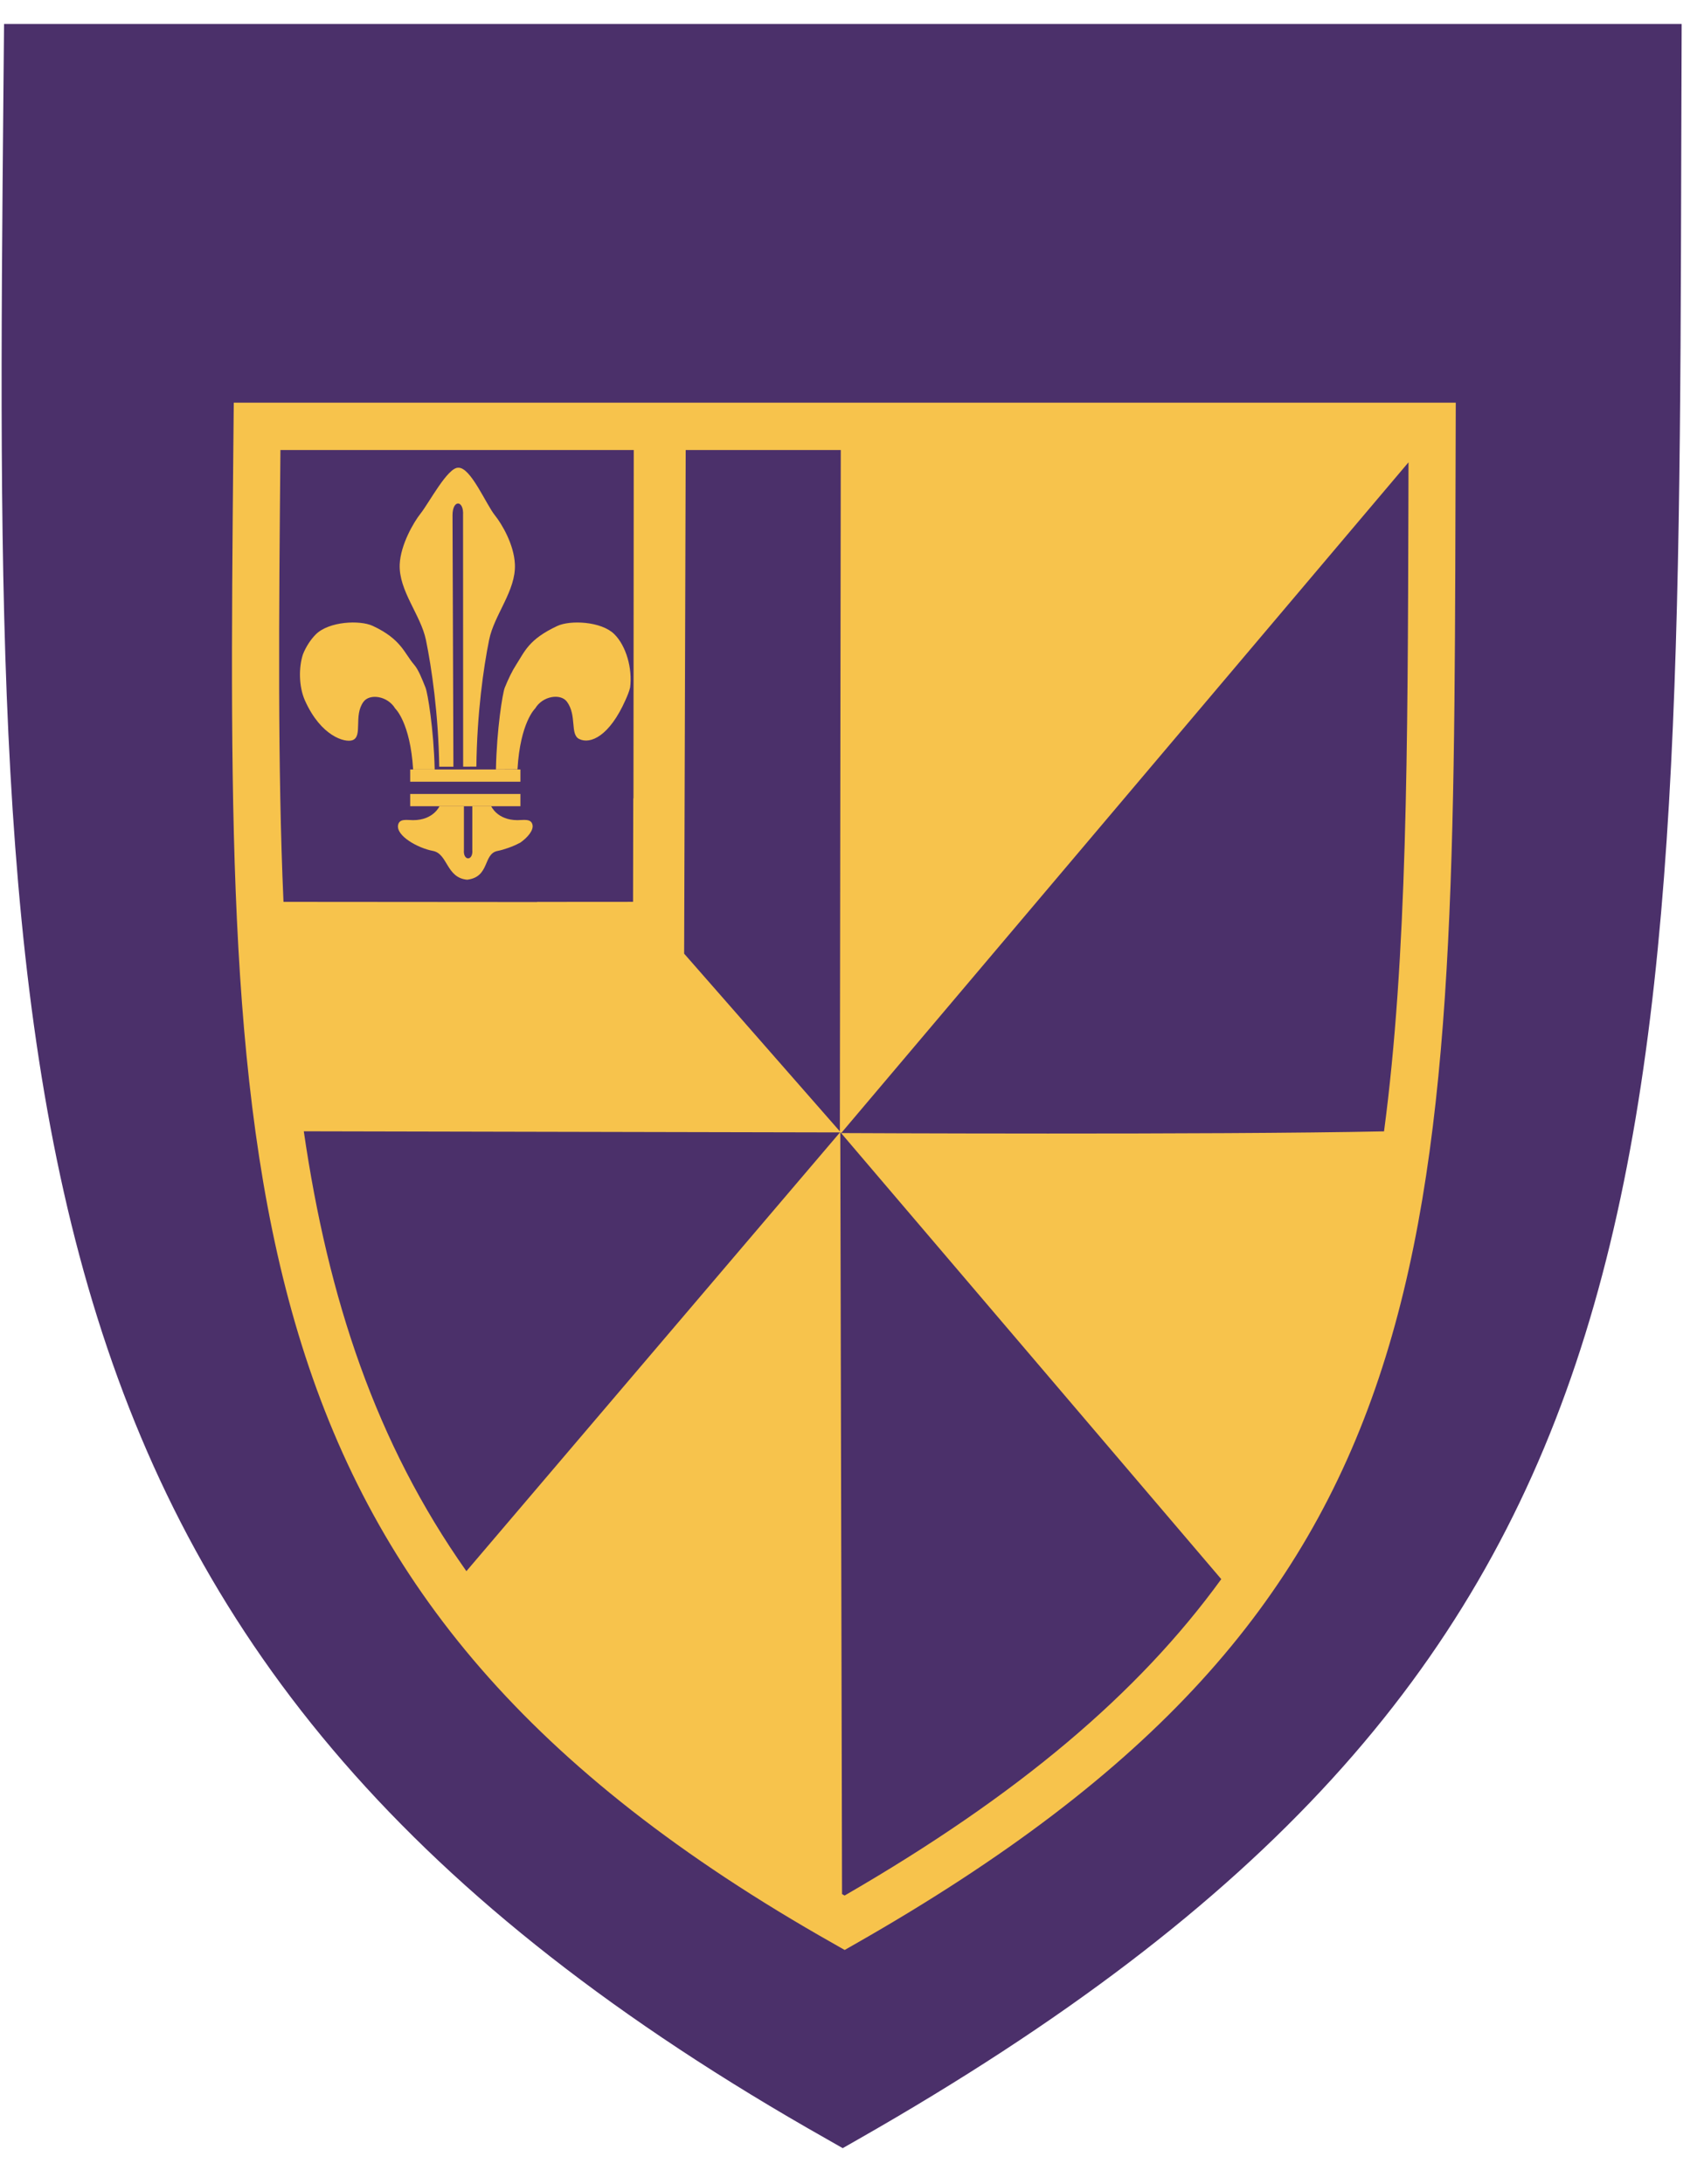 <?xml version="1.0" encoding="UTF-8"?>
<svg width="71px" height="91px" viewBox="0 0 71 91" version="1.1" xmlns="http://www.w3.org/2000/svg" xmlns:xlink="http://www.w3.org/1999/xlink">
    <title>albion_stacked_reverse_pms1225_legacy copy</title>
    <g id="Revised-Concept-(approved)" stroke="none" stroke-width="1" fill="none" fill-rule="evenodd">
        <g id="Albion-Sticky" transform="translate(-790, 1)">
            <g id="albion_stacked_reverse_pms1225_legacy-copy" transform="translate(790, -0.25)">
                <g id="Group-3" transform="translate(0, 0.25)" fill="#4B306A">
                    <path d="M0.169,0 L0.143,2.754 C-0.243,45.077 -0.457,68.393 34.45,88.122 L35.113,88.5 L35.776,88.122 C69.884,68.678 69.937,48.895 70.052,5.549 L70.069,0 L0.169,0 Z" id="Path"></path>
                </g>
                <path d="M21.563,33.421 C20.717,33.421 20.467,32.84 20.467,32.84 L19.68,32.84 L19.68,34.663 C19.72,35.129 19.29,35.129 19.33,34.663 L19.33,32.84 L18.312,32.84 C18.312,32.84 18.06,33.421 17.214,33.421 C16.96,33.421 16.647,33.345 16.588,33.615 C16.49,34.072 17.411,34.585 18.037,34.702 C18.664,34.818 18.587,35.824 19.466,35.902 C20.426,35.786 20.114,34.818 20.739,34.702 C20.989,34.654 21.392,34.514 21.653,34.369 L21.656,34.373 C21.971,34.16 22.239,33.849 22.188,33.615 C22.129,33.345 21.816,33.421 21.563,33.421" id="Fill-20" fill="#F7C34C"></path>
                <polygon id="Fill-21" fill="#F7C34C" points="17.091 31.819 21.684 31.819 21.684 31.309 17.091 31.309"></polygon>
                <polygon id="Fill-22" fill="#F7C34C" points="17.091 32.84 21.684 32.84 21.684 32.33 17.091 32.33"></polygon>
                <path d="M23.623,28.487 C24.045,29.062 23.743,29.847 24.132,30.039 C24.6,30.272 25.397,29.915 26.062,28.416 C26.136,28.25 26.217,28.06 26.255,27.893 C26.357,27.105 26.091,26.157 25.593,25.668 C25.048,25.134 23.76,25.079 23.221,25.33 C22.029,25.889 21.869,26.384 21.503,26.952 C21.347,27.191 21.177,27.541 21.03,27.906 C20.943,28.123 20.698,29.621 20.664,31.309 L21.562,31.304 C21.676,29.343 22.299,28.767 22.299,28.767 C22.611,28.241 23.361,28.131 23.623,28.487" id="Fill-23" fill="#F7C34C"></path>
                <path d="M17.214,31.309 L18.112,31.309 C18.072,29.619 17.819,28.116 17.73,27.899 C17.582,27.533 17.441,27.161 17.256,26.944 C16.847,26.473 16.725,25.882 15.531,25.327 C14.994,25.077 13.708,25.137 13.162,25.677 C12.944,25.892 12.739,26.211 12.621,26.516 C12.446,27.054 12.446,27.847 12.704,28.431 C13.375,29.934 14.375,30.197 14.682,30.091 C15.13,29.934 14.721,29.067 15.145,28.49 C15.403,28.136 16.152,28.243 16.465,28.767 C16.465,28.767 17.092,29.342 17.214,31.309" id="Fill-24" fill="#F7C34C"></path>
                <g id="Group-28" transform="translate(9.437, 16)" fill="#F7C34C">
                    <path d="M8.865,15.194 L9.455,15.194 L9.418,4.718 C9.418,4.045 9.896,4.082 9.857,4.716 L9.861,15.193 L10.412,15.19 C10.438,12.977 10.706,11.078 10.944,9.905 C11.155,8.86 12.067,7.857 12.017,6.759 C11.981,5.93 11.467,5.074 11.19,4.728 C10.813,4.263 10.177,2.715 9.659,2.737 C9.213,2.72 8.445,4.197 8.08,4.655 C7.803,5.004 7.252,5.941 7.217,6.771 C7.178,7.869 8.093,8.867 8.31,9.912 C8.55,11.083 8.828,12.98 8.865,15.194" id="Fill-25"></path>
                    <path d="M0.303,0.027 L0.284,2.033 C0.003,32.863 -0.153,49.847 25.274,64.218 L25.758,64.493 L26.24,64.218 C51.085,50.054 51.124,35.644 51.208,4.07 L51.22,0.027 L0.303,0.027 Z M19.134,1.999 L25.595,1.999 L25.557,30.387 L19.069,22.983 L19.134,1.999 Z M2.247,2.051 L2.247,1.999 L16.969,1.999 L16.957,16.527 L16.949,16.499 L16.94,20.824 L12.942,20.827 L12.943,20.833 L2.375,20.825 C2.127,15.199 2.184,8.985 2.247,2.051 L2.247,2.051 Z M9.996,48.711 C6.223,43.363 4.241,37.377 3.221,30.384 L25.562,30.431 L9.996,48.711 Z M25.754,62.226 C25.718,62.204 25.684,62.185 25.648,62.164 L25.575,30.418 L41.449,49.043 C37.993,53.804 32.993,58.042 25.754,62.226 L25.754,62.226 Z M49.247,4.065 C49.219,14.578 49.195,23.134 48.231,30.387 C41.047,30.536 25.613,30.458 25.613,30.458 L49.251,2.511 L49.247,4.065 L49.247,4.065 Z" id="Fill-27"></path>
                </g>
            </g>
        </g>
    </g>
</svg>